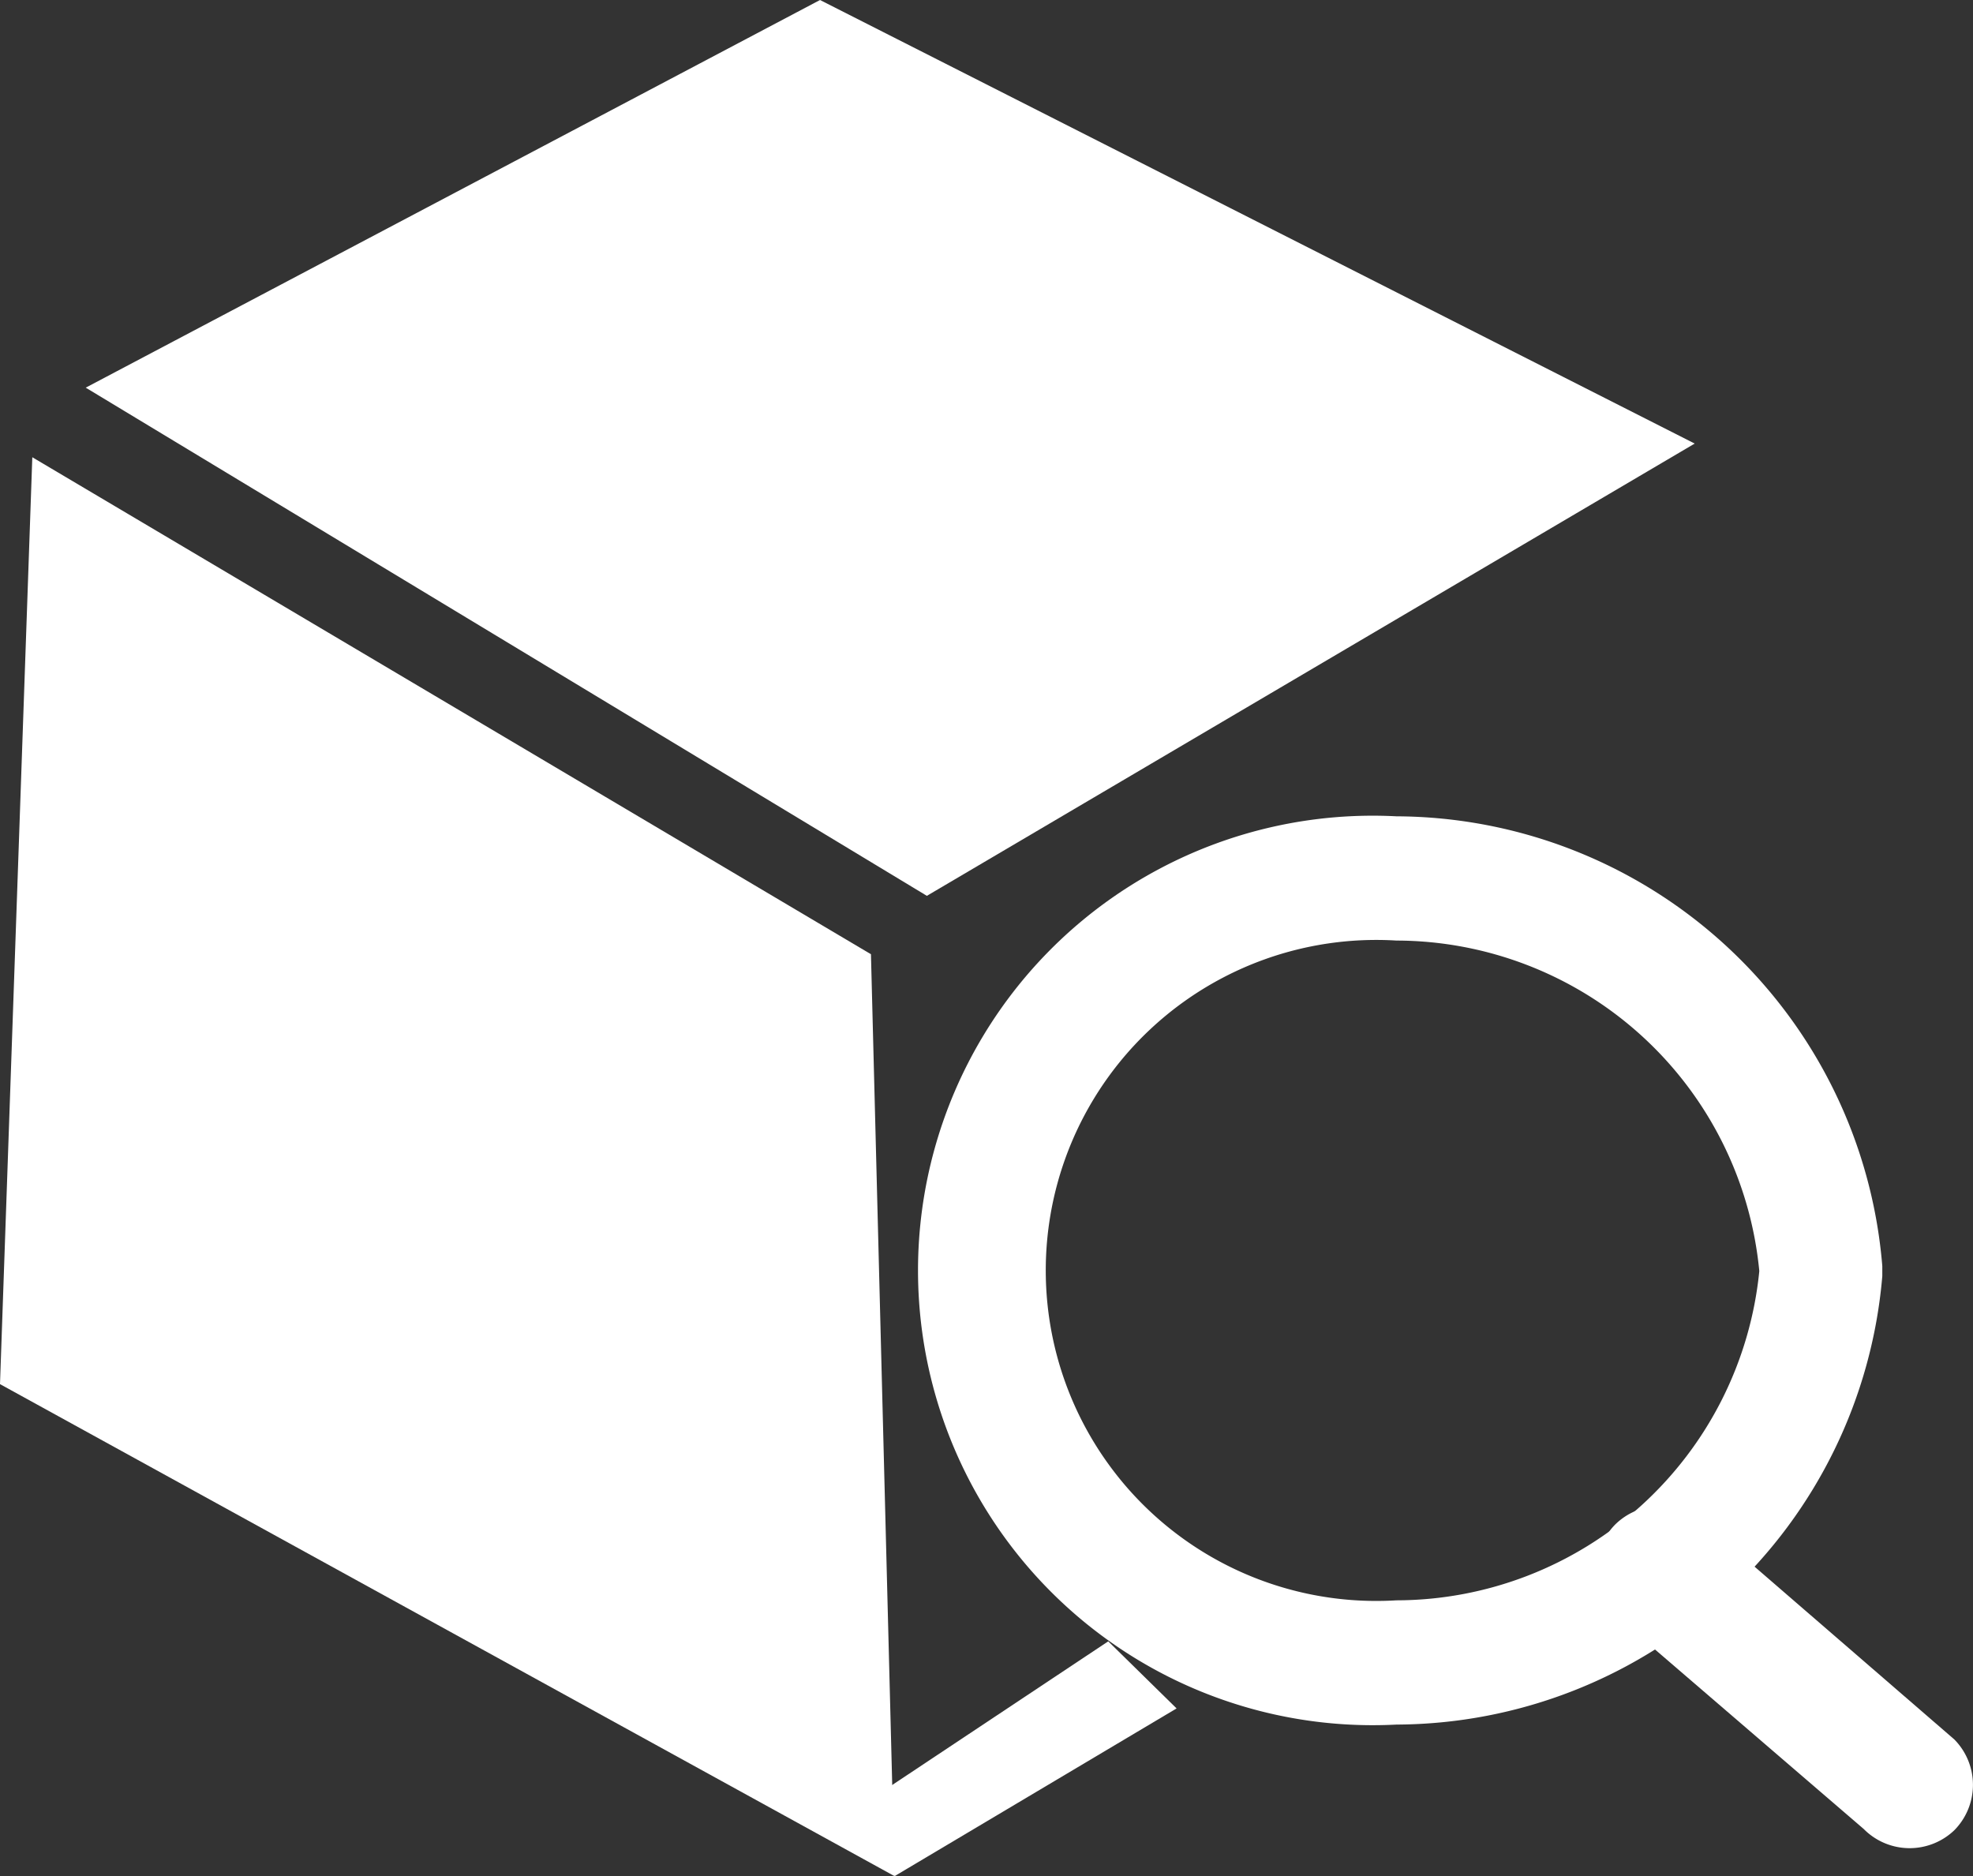 <svg xmlns="http://www.w3.org/2000/svg" viewBox="0 0 15.88 15.1"><rect x="0" y="0" width="15.88" height="15.1" fill="#333333" stroke="none"/><defs><style>.cls-1{fill:#fff;}</style></defs><title>icon-wzinventory</title><g id="图层_2" data-name="图层 2"><g id="图层_1-2" data-name="图层 1"><g id="图层_2-2" data-name="图层 2"><g id="图层_1-2-2" data-name="图层 1-2"><polygon class="cls-1" points="0.69 3.12 6.6 0 13.64 3.57 7.46 7.21 0.69 3.12"/><polygon class="cls-1" points="0.26 3.68 7.01 7.68 7.2 15.1 0 11.14 0.26 3.68"/><polygon class="cls-1" points="7.04 14.46 8.92 13.21 9.47 13.75 7.2 15.1 7.04 14.46"/><path class="cls-1" d="M11.24,13.88a3.66,3.66,0,1,1,0-7.31,3.94,3.94,0,0,1,3.91,3.62v.08A3.94,3.94,0,0,1,11.24,13.88Zm0-6.31h0a2.66,2.66,0,1,0,0,5.31,2.94,2.94,0,0,0,2.92-2.65A2.94,2.94,0,0,0,11.24,7.57Z"/><path class="cls-1" d="M15,14.72,13,13a.52.52,0,0,1,0-.73h0a.52.52,0,0,1,.73,0l2,1.73a.52.52,0,0,1,0,.73h0A.52.52,0,0,1,15,14.72Z"/></g></g></g></g></svg>